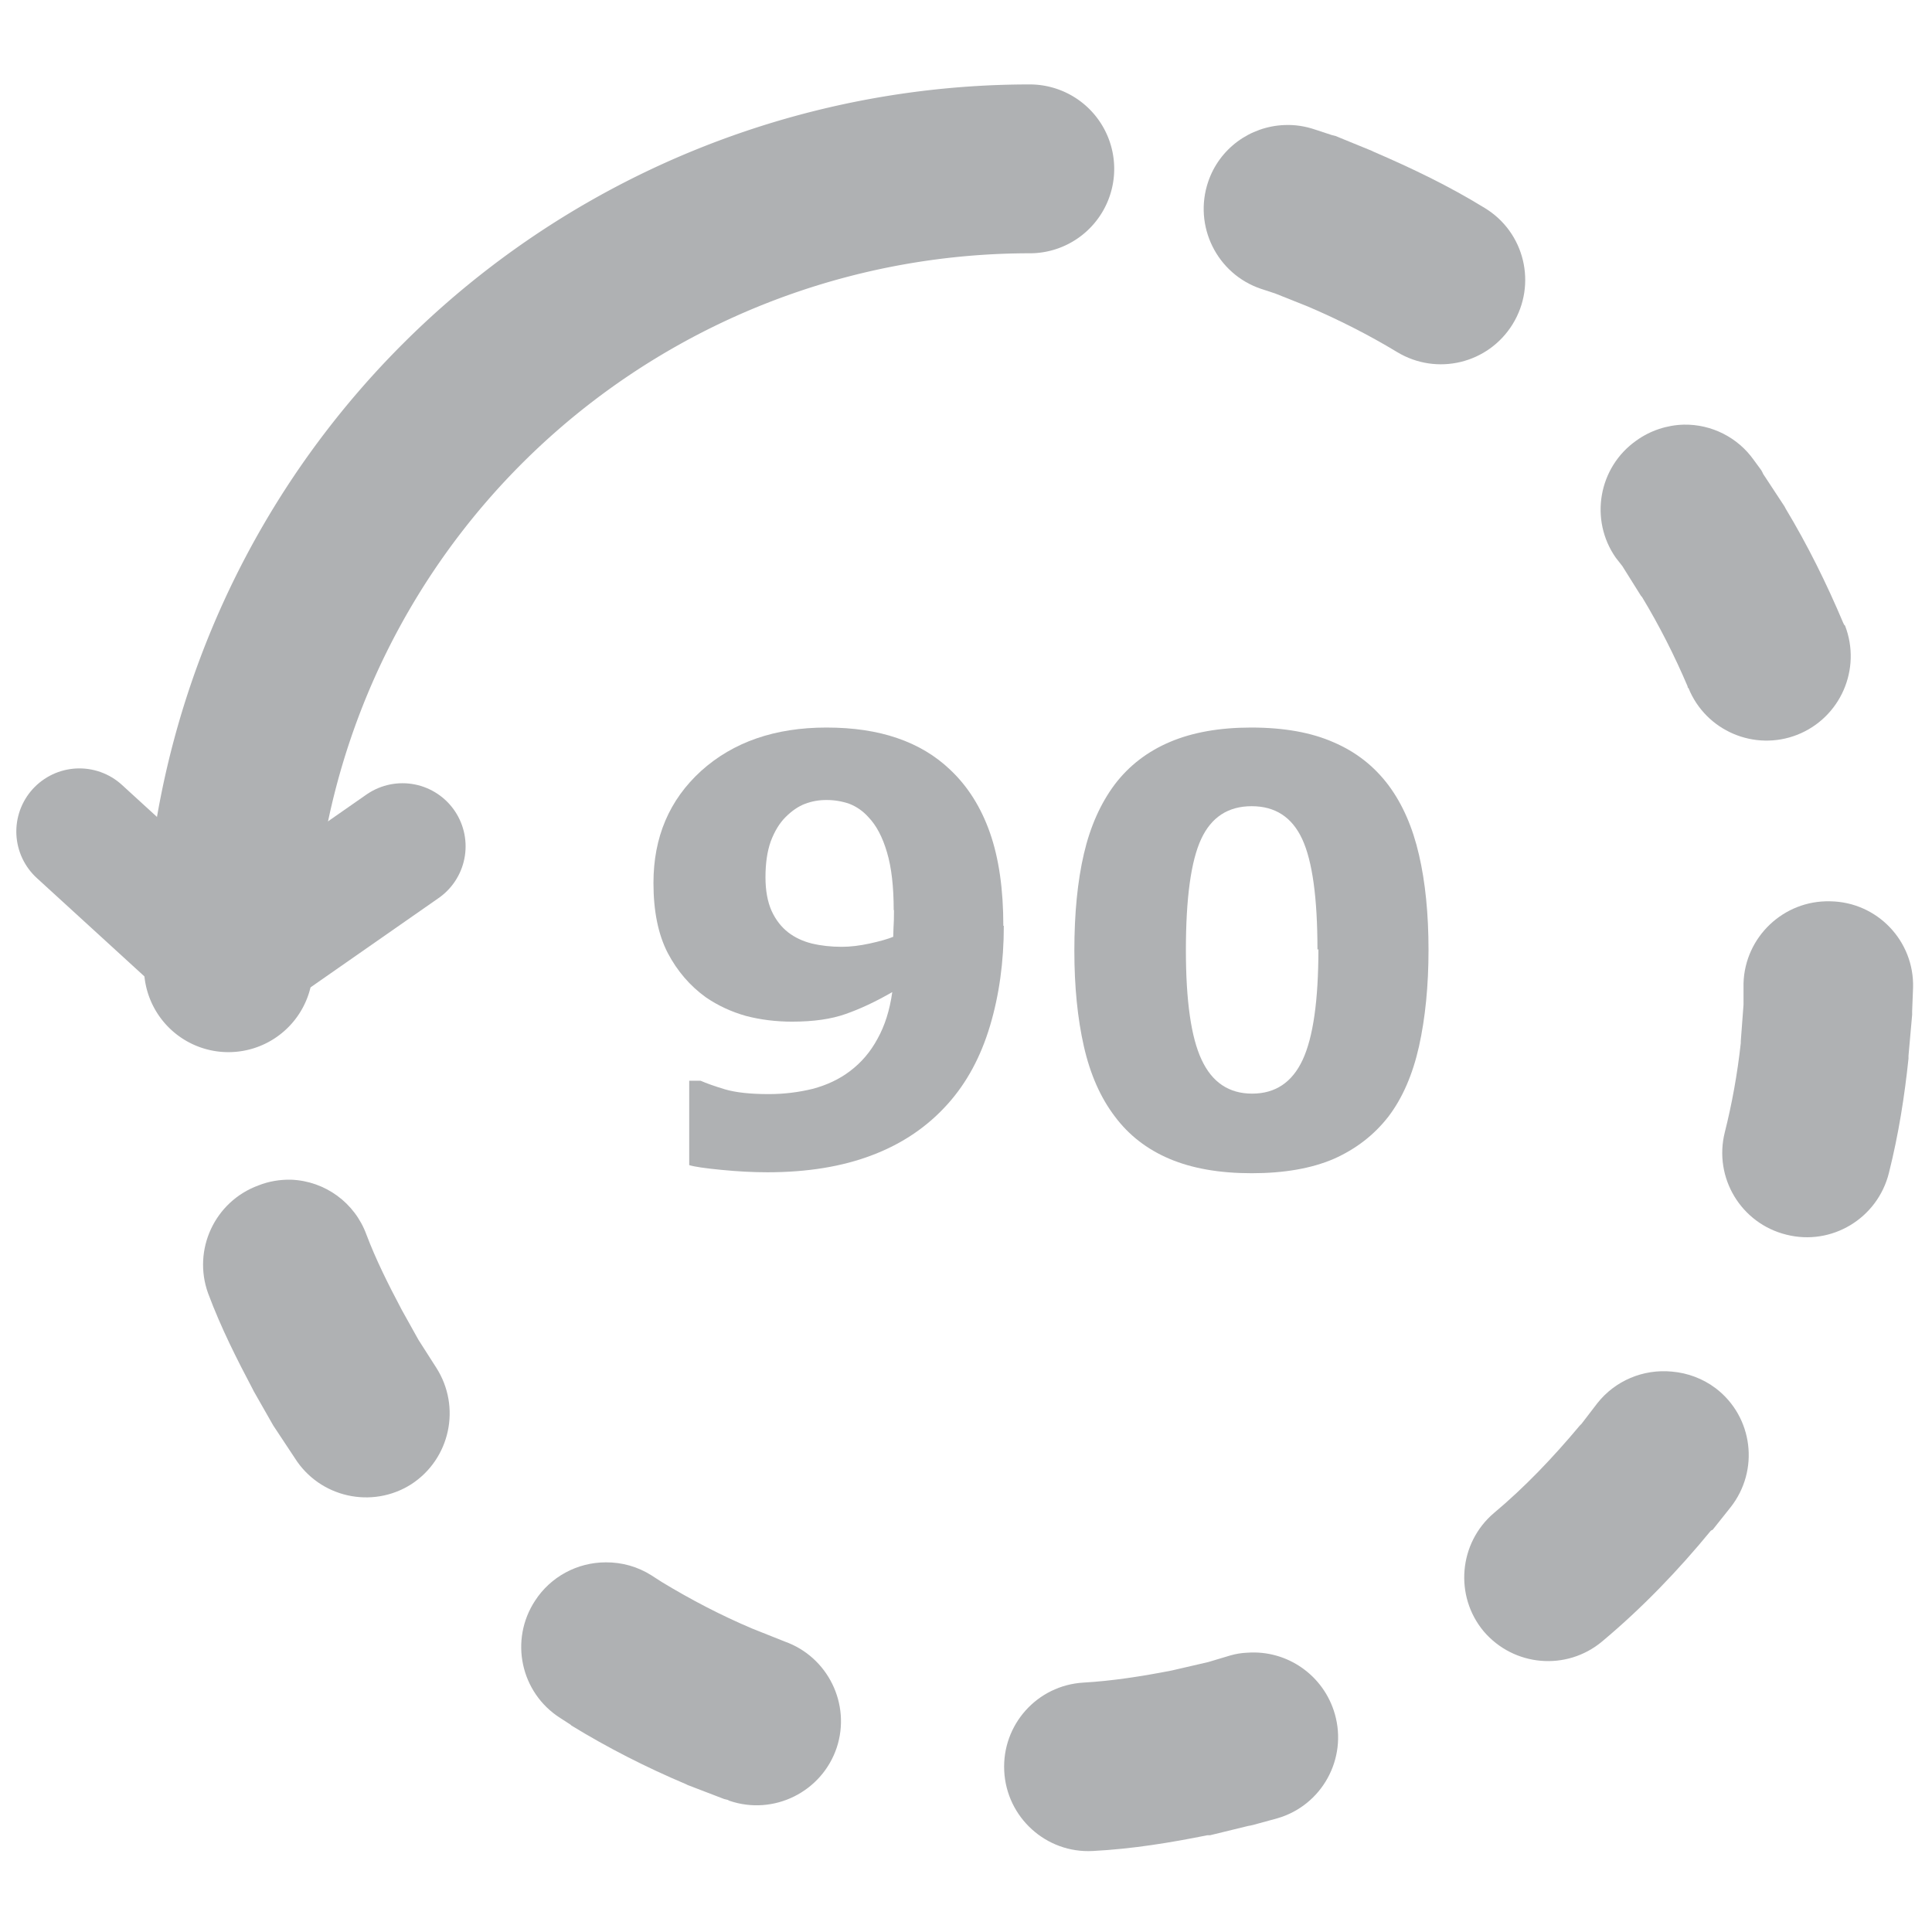 <?xml version="1.0" encoding="UTF-8" standalone="no"?>
<svg
   xmlns:dc="http://purl.org/dc/elements/1.1/"
   xmlns:cc="http://creativecommons.org/ns#"
   xmlns:rdf="http://www.w3.org/1999/02/22-rdf-syntax-ns#"
   xmlns:svg="http://www.w3.org/2000/svg"
   xmlns="http://www.w3.org/2000/svg"
   xmlns:sodipodi="http://sodipodi.sourceforge.net/DTD/sodipodi-0.dtd"
   xmlns:inkscape="http://www.inkscape.org/namespaces/inkscape"
   width="32"
   height="32"
   viewBox="0 0 8.467 8.467"
   version="1.1"
   id="svg8"
   inkscape:version="1.0.1 (c497b03c, 2020-09-10)"
   sodipodi:docname="rotate_left32.svg">
  <defs
     id="defs2" />
  <sodipodi:namedview
     id="base"
     pagecolor="#ffffff"
     bordercolor="#666666"
     borderopacity="1.0"
     inkscape:pageopacity="0.0"
     inkscape:pageshadow="2"
     inkscape:zoom="17.261806"
     inkscape:cx="21.948819"
     inkscape:cy="16.240157"
     inkscape:document-units="mm"
     inkscape:current-layer="layer1"
     inkscape:document-rotation="0"
     showgrid="false"
     units="px"
     inkscape:window-width="1600"
     inkscape:window-height="1209"
     inkscape:window-x="53"
     inkscape:window-y="23"
     inkscape:window-maximized="0" />
  <g
     inkscape:groupmode="layer"
     id="layer2"
     inkscape:label="Base"
     style="display:none">
    <ellipse
       style="fill:none;stroke:#afb1b3;stroke-width:0.354;stroke-linecap:round;stroke-linejoin:round;stroke-miterlimit:4;stroke-dasharray:0.354, 0.708;stroke-dashoffset:0.425;stroke-opacity:1"
       id="path906"
       cx="2.116"
       cy="2.115"
       rx="1.676"
       ry="1.681" />
  </g>
  <g
     inkscape:label="Layer 1"
     inkscape:groupmode="layer"
     id="layer1">
    <path
       sodipodi:nodetypes="ccccccccccccccccccccccccccccccccccccccccccccccccccccccccccccccccccccccccccccccccccccccccccccccccccccccc"
       inkscape:connector-curvature="0"
       id="path859"
       d="m 5.629,0.548 c 0.046,-0.002 0.091,0.005 0.135,0.02 l 0.073,0.024 c 0.005,0.001 0.011,0.003 0.016,0.004 l 0.159,0.065 c 0.003,0.001 0.005,0.003 0.008,0.004 C 6.187,0.737 6.35,0.815 6.506,0.911 6.682,1.017 6.737,1.246 6.629,1.421 6.522,1.594 6.297,1.648 6.123,1.543 5.999,1.468 5.867,1.401 5.731,1.343 L 5.588,1.286 5.527,1.266 C 5.333,1.201 5.229,0.99 5.295,0.796 5.344,0.652 5.477,0.554 5.629,0.548 Z M 7.38,1.861 c 0.121,-0.002 0.236,0.056 0.306,0.155 l 0.033,0.045 c 0.003,0.005 0.006,0.011 0.008,0.016 l 0.094,0.143 c 0.001,0.003 0.003,0.005 0.004,0.008 0.097,0.161 0.18,0.329 0.253,0.502 0.001,0.003 0.003,0.005 0.004,0.008 l 0.004,0.004 C 8.159,2.932 8.066,3.145 7.877,3.22 7.689,3.294 7.476,3.203 7.4,3.016 l -0.004,-0.004 v -0.004 C 7.338,2.872 7.272,2.742 7.196,2.616 l -0.004,-0.004 -0.082,-0.131 -0.029,-0.037 C 6.965,2.278 7.005,2.048 7.171,1.931 7.232,1.887 7.305,1.863 7.379,1.861 Z m 0.641,2.089 c 0.206,0.003 0.369,0.174 0.363,0.379 l -0.004,0.102 c 1.19e-4,0.005 1.19e-4,0.011 0,0.016 l -0.016,0.18 c 6.69e-5,0.004 6.69e-5,0.008 0,0.012 -0.017,0.163 -0.043,0.331 -0.086,0.502 C 8.228,5.34 8.027,5.461 7.829,5.411 7.63,5.362 7.509,5.161 7.559,4.962 7.59,4.839 7.614,4.708 7.629,4.571 v -0.008 L 7.641,4.403 V 4.309 C 7.647,4.106 7.817,3.945 8.02,3.95 Z M 1.276,5.17 c 0.149,0.006 0.279,0.101 0.33,0.241 0.04,0.106 0.094,0.215 0.155,0.33 l 0.073,0.131 0.078,0.122 C 2.022,6.166 1.973,6.394 1.802,6.505 1.63,6.614 1.401,6.563 1.292,6.39 L 1.206,6.26 c -0.003,-0.004 -0.005,-0.008 -0.008,-0.012 l -0.086,-0.151 c -0.001,-0.003 -0.003,-0.005 -0.004,-0.008 C 1.04,5.96 0.969,5.821 0.912,5.668 0.843,5.477 0.941,5.265 1.133,5.195 1.178,5.177 1.227,5.169 1.276,5.17 Z m 6.051,0.841 c 0.07,0.006 0.136,0.031 0.192,0.073 0.164,0.125 0.193,0.36 0.065,0.522 l -0.078,0.098 c -0.003,0.001 -0.005,0.003 -0.008,0.004 C 7.356,6.881 7.198,7.046 7.021,7.194 6.865,7.324 6.634,7.304 6.502,7.149 6.373,6.994 6.393,6.762 6.547,6.631 6.681,6.519 6.806,6.388 6.923,6.248 l 0.008,-0.008 0.069,-0.09 C 7.078,6.051 7.201,5.999 7.327,6.011 Z m -4.672,0.836 c 0.071,-4.881e-4 0.14,0.019 0.2,0.057 l 0.045,0.029 c 0.127,0.077 0.259,0.146 0.396,0.204 l 0.143,0.057 C 3.628,7.261 3.73,7.468 3.667,7.659 3.602,7.853 3.391,7.958 3.197,7.892 l -0.008,-0.004 c -0.005,-0.001 -0.011,-0.003 -0.016,-0.004 l -0.159,-0.061 c -0.003,-0.001 -0.005,-0.003 -0.008,-0.004 -0.173,-0.073 -0.342,-0.159 -0.502,-0.257 -0.001,-0.001 -0.003,-0.003 -0.004,-0.004 L 2.455,7.529 C 2.281,7.418 2.232,7.187 2.345,7.015 2.413,6.91 2.53,6.847 2.655,6.847 Z m 2.811,0.396 c 0.176,-0.013 0.336,0.1 0.384,0.269 0.056,0.196 -0.057,0.401 -0.253,0.457 l -0.106,0.029 c -0.007,0.002 -0.014,0.003 -0.02,0.004 L 5.303,8.043 c -0.004,6.76e-5 -0.008,6.76e-5 -0.012,0 -0.159,0.032 -0.327,0.06 -0.502,0.069 C 4.585,8.123 4.411,7.965 4.401,7.761 4.391,7.559 4.545,7.386 4.748,7.374 4.871,7.367 5.002,7.347 5.135,7.321 L 5.295,7.284 5.392,7.255 c 0.024,-0.007 0.049,-0.011 0.073,-0.012 z"
       style="color:#afb1b3;font-style:normal;font-variant:normal;font-weight:normal;font-stretch:normal;font-size:medium;line-height:normal;font-family:sans-serif;font-variant-ligatures:normal;font-variant-position:normal;font-variant-caps:normal;font-variant-numeric:normal;font-variant-alternates:normal;font-variant-east-asian:normal;font-feature-settings:normal;font-variation-settings:normal;text-indent:0;text-align:start;text-decoration:none;text-decoration-line:none;text-decoration-style:solid;text-decoration-color:#afb1b3;letter-spacing:normal;word-spacing:normal;text-transform:none;writing-mode:lr-tb;direction:ltr;text-orientation:mixed;dominant-baseline:auto;baseline-shift:baseline;text-anchor:start;white-space:normal;shape-padding:0;shape-margin:0;inline-size:0;clip-rule:nonzero;display:inline;overflow:visible;visibility:visible;opacity:1;isolation:auto;mix-blend-mode:normal;color-interpolation:sRGB;color-interpolation-filters:linearRGB;solid-color:#afb1b3;solid-opacity:1;vector-effect:none;fill:#afb1b3;fill-opacity:1;fill-rule:nonzero;stroke:none;stroke-width:0.739;stroke-linecap:round;stroke-linejoin:round;stroke-miterlimit:4;stroke-dasharray:0.739, 1.478;stroke-dashoffset:0.887;stroke-opacity:1;color-rendering:auto;image-rendering:auto;shape-rendering:auto;text-rendering:auto;enable-background:accumulate;stop-color:#afb1b3;stop-opacity:1" />
    <path
       d="M -0.74,-4.513 A 3.501,3.513 0 0 1 -4.241,-1.001"
       sodipodi:arc-type="arc"
       sodipodi:open="true"
       sodipodi:end="1.5707963"
       sodipodi:start="0"
       sodipodi:ry="3.5126011"
       sodipodi:rx="3.5008023"
       sodipodi:cy="-4.513165"
       sodipodi:cx="-4.2405248"
       sodipodi:type="arc"
       transform="matrix(0,-1,-1,0,0,0)"
       style="display:inline;fill:none;stroke:#afb1b3;stroke-width:0.74;stroke-linecap:round;stroke-linejoin:round;stroke-miterlimit:4;stroke-dasharray:none;stroke-dashoffset:0.425;stroke-opacity:1"
       id="path906-6-7" />
    <path
       sodipodi:nodetypes="ccc"
       inkscape:connector-curvature="0"
       id="path861"
       d="M 1.764,3.709 1.001,4.241 0.348,3.644"
       style="fill:none;stroke:#afb1b3;stroke-width:0.553;stroke-linecap:round;stroke-linejoin:miter;stroke-miterlimit:4;stroke-dasharray:none;stroke-opacity:1" />
    <g
       aria-label="90"
       id="text865"
       style="font-size:1.235px;line-height:1.25;font-family:sans-serif;fill:#afb1b3;fill-opacity:1;stroke-width:0.265"
       transform="matrix(2.089,0,0,2.089,0.146,-0.179)">
      <path
         d="m 2.036,2.028 q 0,0.113 -0.029,0.21 Q 1.978,2.335 1.919,2.401 1.855,2.473 1.76,2.509 1.666,2.545 1.54,2.545 q -0.045,0 -0.096,-0.005 -0.052,-0.005 -0.068,-0.01 V 2.353 h 0.024 q 0.018,0.008 0.051,0.018 0.034,0.01 0.092,0.01 0.047,0 0.092,-0.011 0.045,-0.012 0.078,-0.037 0.036,-0.027 0.058,-0.068 0.023,-0.041 0.031,-0.098 -0.052,0.03 -0.098,0.046 -0.045,0.016 -0.112,0.016 -0.051,0 -0.097,-0.012 -0.046,-0.013 -0.084,-0.039 -0.05,-0.036 -0.08,-0.093 -0.03,-0.058 -0.03,-0.147 0,-0.144 0.1,-0.235 0.101,-0.091 0.263,-0.091 0.084,0 0.148,0.022 0.065,0.022 0.112,0.067 0.055,0.052 0.083,0.132 0.028,0.08 0.028,0.195 z M 1.805,1.995 q 0,-0.074 -0.014,-0.121 -0.014,-0.048 -0.039,-0.074 -0.017,-0.019 -0.04,-0.028 -0.023,-0.008 -0.048,-0.008 -0.024,0 -0.045,0.008 -0.021,0.008 -0.041,0.028 -0.019,0.019 -0.031,0.051 -0.011,0.031 -0.011,0.075 0,0.042 0.013,0.071 0.013,0.028 0.035,0.045 0.021,0.016 0.049,0.023 0.029,0.007 0.063,0.007 0.027,0 0.059,-0.007 0.032,-0.007 0.049,-0.014 0,-0.007 6.029e-4,-0.019 0.001,-0.013 0.001,-0.037 z"
         style="font-style:normal;font-variant:normal;font-weight:bold;font-stretch:normal;font-family:sans-serif;-inkscape-font-specification:'sans-serif Bold';fill:#afb1b3;fill-opacity:1;stroke-width:0.265"
         id="path1422" />
      <path
         d="m 2.927,2.078 q 0,0.113 -0.02,0.203 -0.02,0.089 -0.064,0.147 -0.045,0.058 -0.115,0.089 -0.07,0.03 -0.172,0.03 -0.101,0 -0.172,-0.03 -0.071,-0.03 -0.115,-0.089 -0.045,-0.059 -0.065,-0.147 -0.02,-0.088 -0.02,-0.201 0,-0.117 0.02,-0.203 0.02,-0.086 0.065,-0.146 0.045,-0.059 0.116,-0.089 0.071,-0.03 0.17,-0.03 0.103,0 0.173,0.031 0.07,0.03 0.115,0.09 0.044,0.059 0.064,0.146 0.02,0.086 0.02,0.2 z m -0.233,0 q 0,-0.163 -0.032,-0.232 -0.032,-0.069 -0.106,-0.069 -0.074,0 -0.106,0.069 -0.032,0.069 -0.032,0.233 0,0.16 0.033,0.23 0.033,0.071 0.106,0.071 0.073,0 0.106,-0.071 0.033,-0.071 0.033,-0.232 z"
         style="font-style:normal;font-variant:normal;font-weight:bold;font-stretch:normal;font-family:sans-serif;-inkscape-font-specification:'sans-serif Bold';fill:#afb1b3;fill-opacity:1;stroke-width:0.265"
         id="path1424" />
    </g>
  </g>
</svg>
